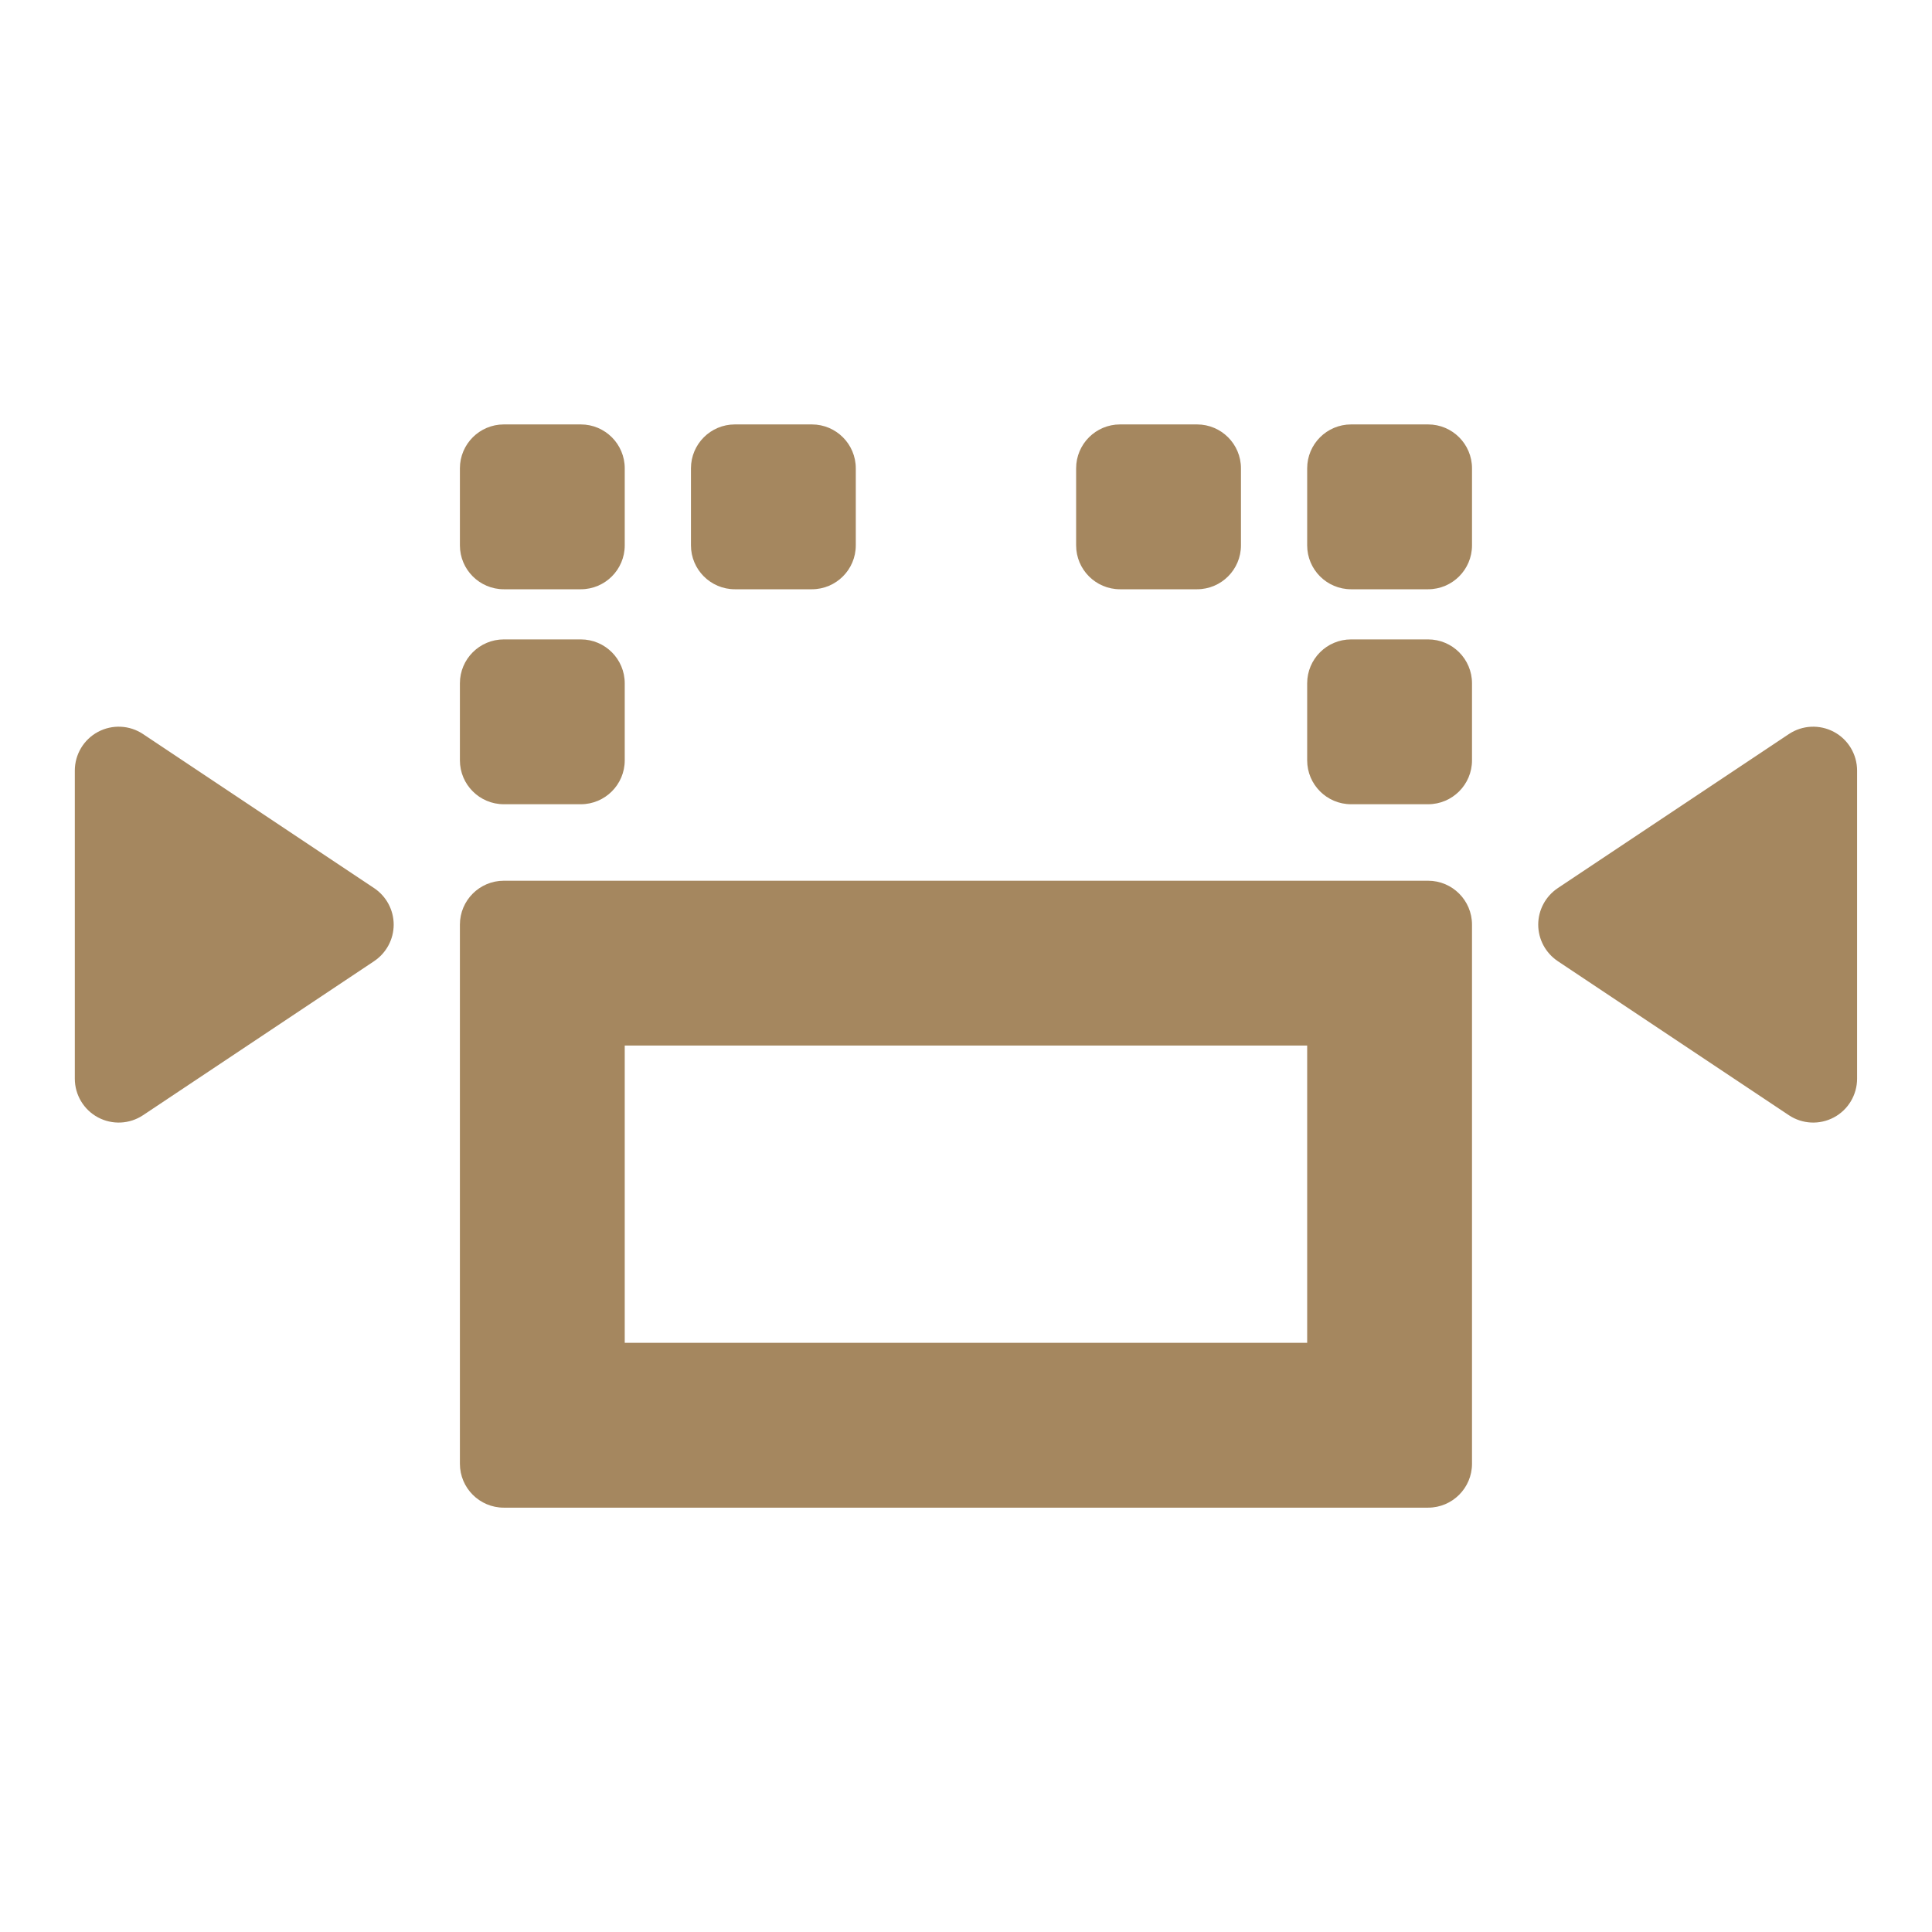<svg viewBox="0 0 22 22" xmlns="http://www.w3.org/2000/svg"><path fill="rgb(165, 135, 95)" d="m7.114 5.333v.877c0 .276-.224.5-.5.5h-.877c-.276 0-.5-.224-.5-.5v-.877c0-.276.224-.5.5-.5h.877c.276 0 .5.224.5.5zm2.631 0v.877c0 .276-.224.5-.5.5h-.877c-.276 0-.5-.224-.5-.5v-.877c0-.276.224-.5.5-.5h.877c.276 0 .5.224.5.5zm4.386 0v.877c0 .276-.224.5-.5.5h-.877c-.276 0-.5-.224-.5-.5v-.877c0-.276.224-.5.5-.5h.877c.276 0 .5.224.5.5zm2.631 0v.877c0 .276-.224.5-.5.5h-.877c-.276 0-.5-.224-.5-.5v-.877c0-.276.224-.5.5-.5h.877c.276 0 .5.224.5.5zm-12.502 5.612-2.631 1.754c-.153.102-.35.112-.513.025s-.264-.257-.264-.441v-3.508c0-.184.101-.354.264-.441s.36-.077.513.025l2.631 1.754c.139.093.223.249.223.416s-.084.323-.223.416zm2.854-3.164v.877c0 .276-.224.5-.5.5h-.877c-.276 0-.5-.224-.5-.5v-.877c0-.276.224-.5.5-.5h.877c.276 0 .5.224.5.5zm9.648 0v.877c0 .276-.224.5-.5.5h-.877c-.276 0-.5-.224-.5-.5v-.877c0-.276.224-.5.5-.5h.877c.276 0 .5.224.5.5zm3.608 4.918-2.631-1.754c-.139-.093-.223-.249-.223-.416s.084-.323.223-.416l2.631-1.754c.153-.102.35-.112.513-.025s.264.257.264.441v3.508c0 .184-.101.354-.264.441s-.36.077-.513-.025zm-3.608-2.17v6.139c0 .276-.224.5-.5.5h-10.525c-.276 0-.5-.224-.5-.5v-6.139c0-.276.224-.5.5-.5h10.525c.276 0 .5.224.5.5zm-9.648 4.762h7.771v-3.385h-7.771z"/></svg>